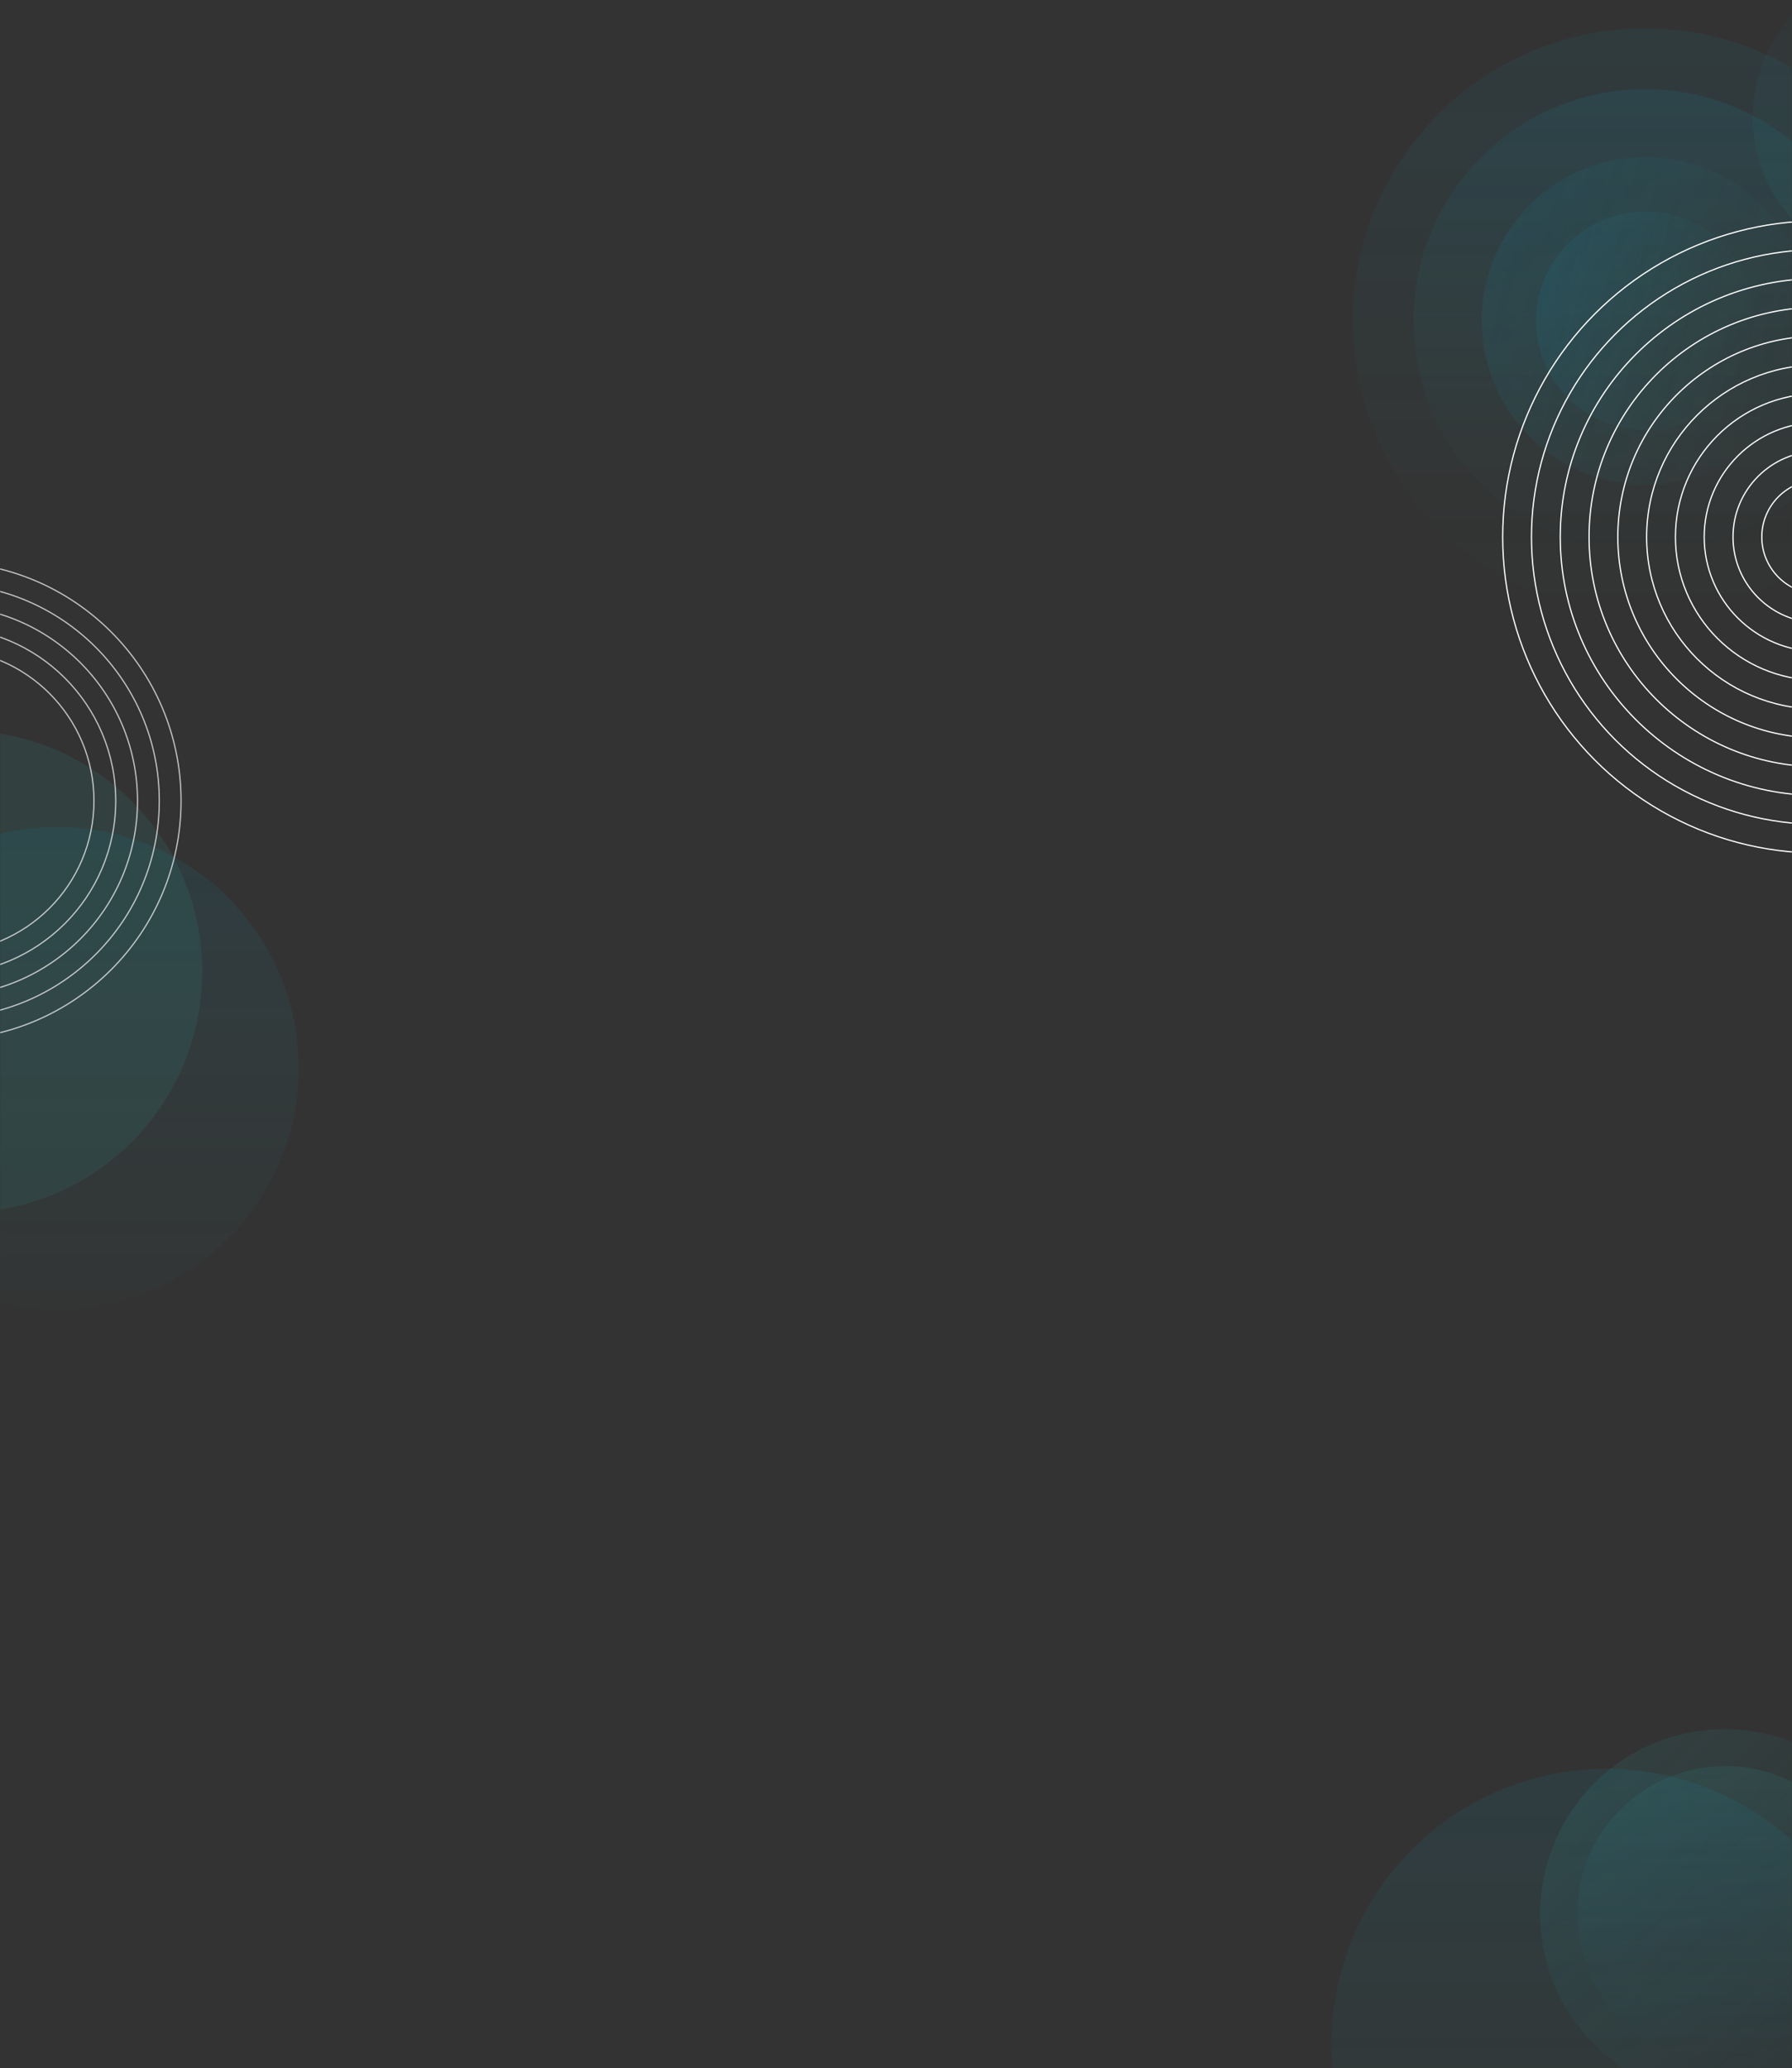 <svg fill="none" height="1662" viewBox="0 0 1440 1662" width="1440" xmlns="http://www.w3.org/2000/svg" xmlns:xlink="http://www.w3.org/1999/xlink"><rect x="0" y="0" width="1440" height="1662" fill="#333333" stroke="none"/><linearGradient id="a" gradientUnits="userSpaceOnUse" x1="720" x2="720" y1="0" y2="1662"><stop offset="0" stop-color="#fff"/><stop offset=".87" stop-color="#caefff"/></linearGradient><linearGradient id="b" gradientUnits="userSpaceOnUse" x1="46.25" x2="46.25" y1="664.5" y2="1052"><stop offset="0" stop-color="#0a98c1"/><stop offset="1" stop-color="#2db5b3" stop-opacity=".16"/></linearGradient><linearGradient id="c"><stop offset="0" stop-color="#0a98c1"/><stop offset="1" stop-color="#2db5b3" stop-opacity="0"/></linearGradient><linearGradient id="d" gradientUnits="userSpaceOnUse" x1="1322.05" x2="1322.05" xlink:href="#c" y1="22.771" y2="492.871"/><linearGradient id="e" gradientUnits="userSpaceOnUse" x1="1322.05" x2="1322.05" xlink:href="#c" y1="71.661" y2="443.98"/><linearGradient id="f" gradientUnits="userSpaceOnUse" x1="1322.05" x2="1322.05" xlink:href="#c" y1="126.193" y2="389.449"/><linearGradient id="g" gradientUnits="userSpaceOnUse" x1="1322.05" x2="1322.05" xlink:href="#c" y1="170.012" y2="345.792"/><linearGradient id="h" gradientUnits="userSpaceOnUse" x1="1530.77" x2="1530.77" y1="-28" y2="216.452"><stop offset="0" stop-color="#2db5b3"/><stop offset=".839" stop-color="#0a98c1" stop-opacity=".46"/></linearGradient><linearGradient id="i" gradientUnits="userSpaceOnUse" x1="1290.92" x2="1290.92" xlink:href="#c" y1="1421.31" y2="1863.15"/><linearGradient id="j"><stop offset="0" stop-color="#2db5b3"/><stop offset="1" stop-color="#0a98c1" stop-opacity="0"/></linearGradient><linearGradient id="k" gradientUnits="userSpaceOnUse" x1="1386.36" x2="1386.36" xlink:href="#j" y1="1389.49" y2="1686.41"/><linearGradient id="l" gradientUnits="userSpaceOnUse" x1="1386.29" x2="1386.29" xlink:href="#j" y1="1419.1" y2="1656.94"/><mask id="m" height="1662" maskUnits="userSpaceOnUse" width="1440" x="0" y="0"><path d="m0 0h1440v1662h-1440z" fill="url(#a)"/></mask><g mask="url(#m)"><circle cx="46.25" cy="858.25" fill="url(#b)" opacity=".1" r="193.75"/><circle cx="-31.25" cy="780.75" fill="#2db5b3" opacity=".1" r="193.75"/><circle cx="-46.5" cy="643.5" r="192" stroke="#fff" stroke-opacity=".7"/><circle cx="-46.5" cy="643.5" r="174.5" stroke="#fff" stroke-opacity=".7"/><circle cx="-46.5" cy="643.5" r="157" stroke="#fff" stroke-opacity=".7"/><circle cx="-46.5" cy="643.5" r="139.5" stroke="#fff" stroke-opacity=".7"/><circle cx="-46.499" cy="643.5" r="122" stroke="#fff" stroke-opacity=".7"/><circle cx="1322.05" cy="257.821" fill="url(#d)" opacity=".08" r="235.05"/><circle cx="1322.05" cy="257.821" fill="url(#e)" opacity=".1" r="186.16"/><circle cx="1322.05" cy="257.821" fill="url(#f)" opacity=".1" r="131.628" transform="matrix(.259 -.966 .966 .259 730.842 1468.094)"/><circle cx="1322.05" cy="257.902" fill="url(#g)" opacity=".1" r="87.89" transform="matrix(.259 -.966 .966 .259 730.764 1468.154)"/><circle cx="1530.77" cy="94.226" fill="url(#h)" opacity=".08" r="122.226" transform="matrix(-1 0 0 -1 3061.54 188.452)"/><g stroke="#fff"><circle cx="1461.5" cy="431.5" r="45.773"/><circle cx="1461.5" cy="431.5" r="68.909"/><circle cx="1461.5" cy="431.5" r="92.046"/><circle cx="1461.5" cy="431.5" r="115.182"/><circle cx="1461.5" cy="431.5" r="254"/><circle cx="1461.5" cy="431.5" r="230.864"/><circle cx="1461.5" cy="431.5" r="207.727"/><circle cx="1461.5" cy="431.5" r="184.591"/><circle cx="1461.5" cy="431.5" r="161.455"/><circle cx="1461.5" cy="431.5" r="138.318"/></g><circle cx="1290.92" cy="1642.23" fill="url(#i)" opacity=".1" r="220.921"/><ellipse cx="1386.36" cy="1537.95" fill="url(#k)" opacity=".1" rx="148.459" ry="148.459" transform="matrix(.707 -.707 .707 .707 -681.439 1430.76)"/><circle cx="1386.29" cy="1538.02" fill="url(#l)" opacity=".1" r="118.918"/></g></svg>